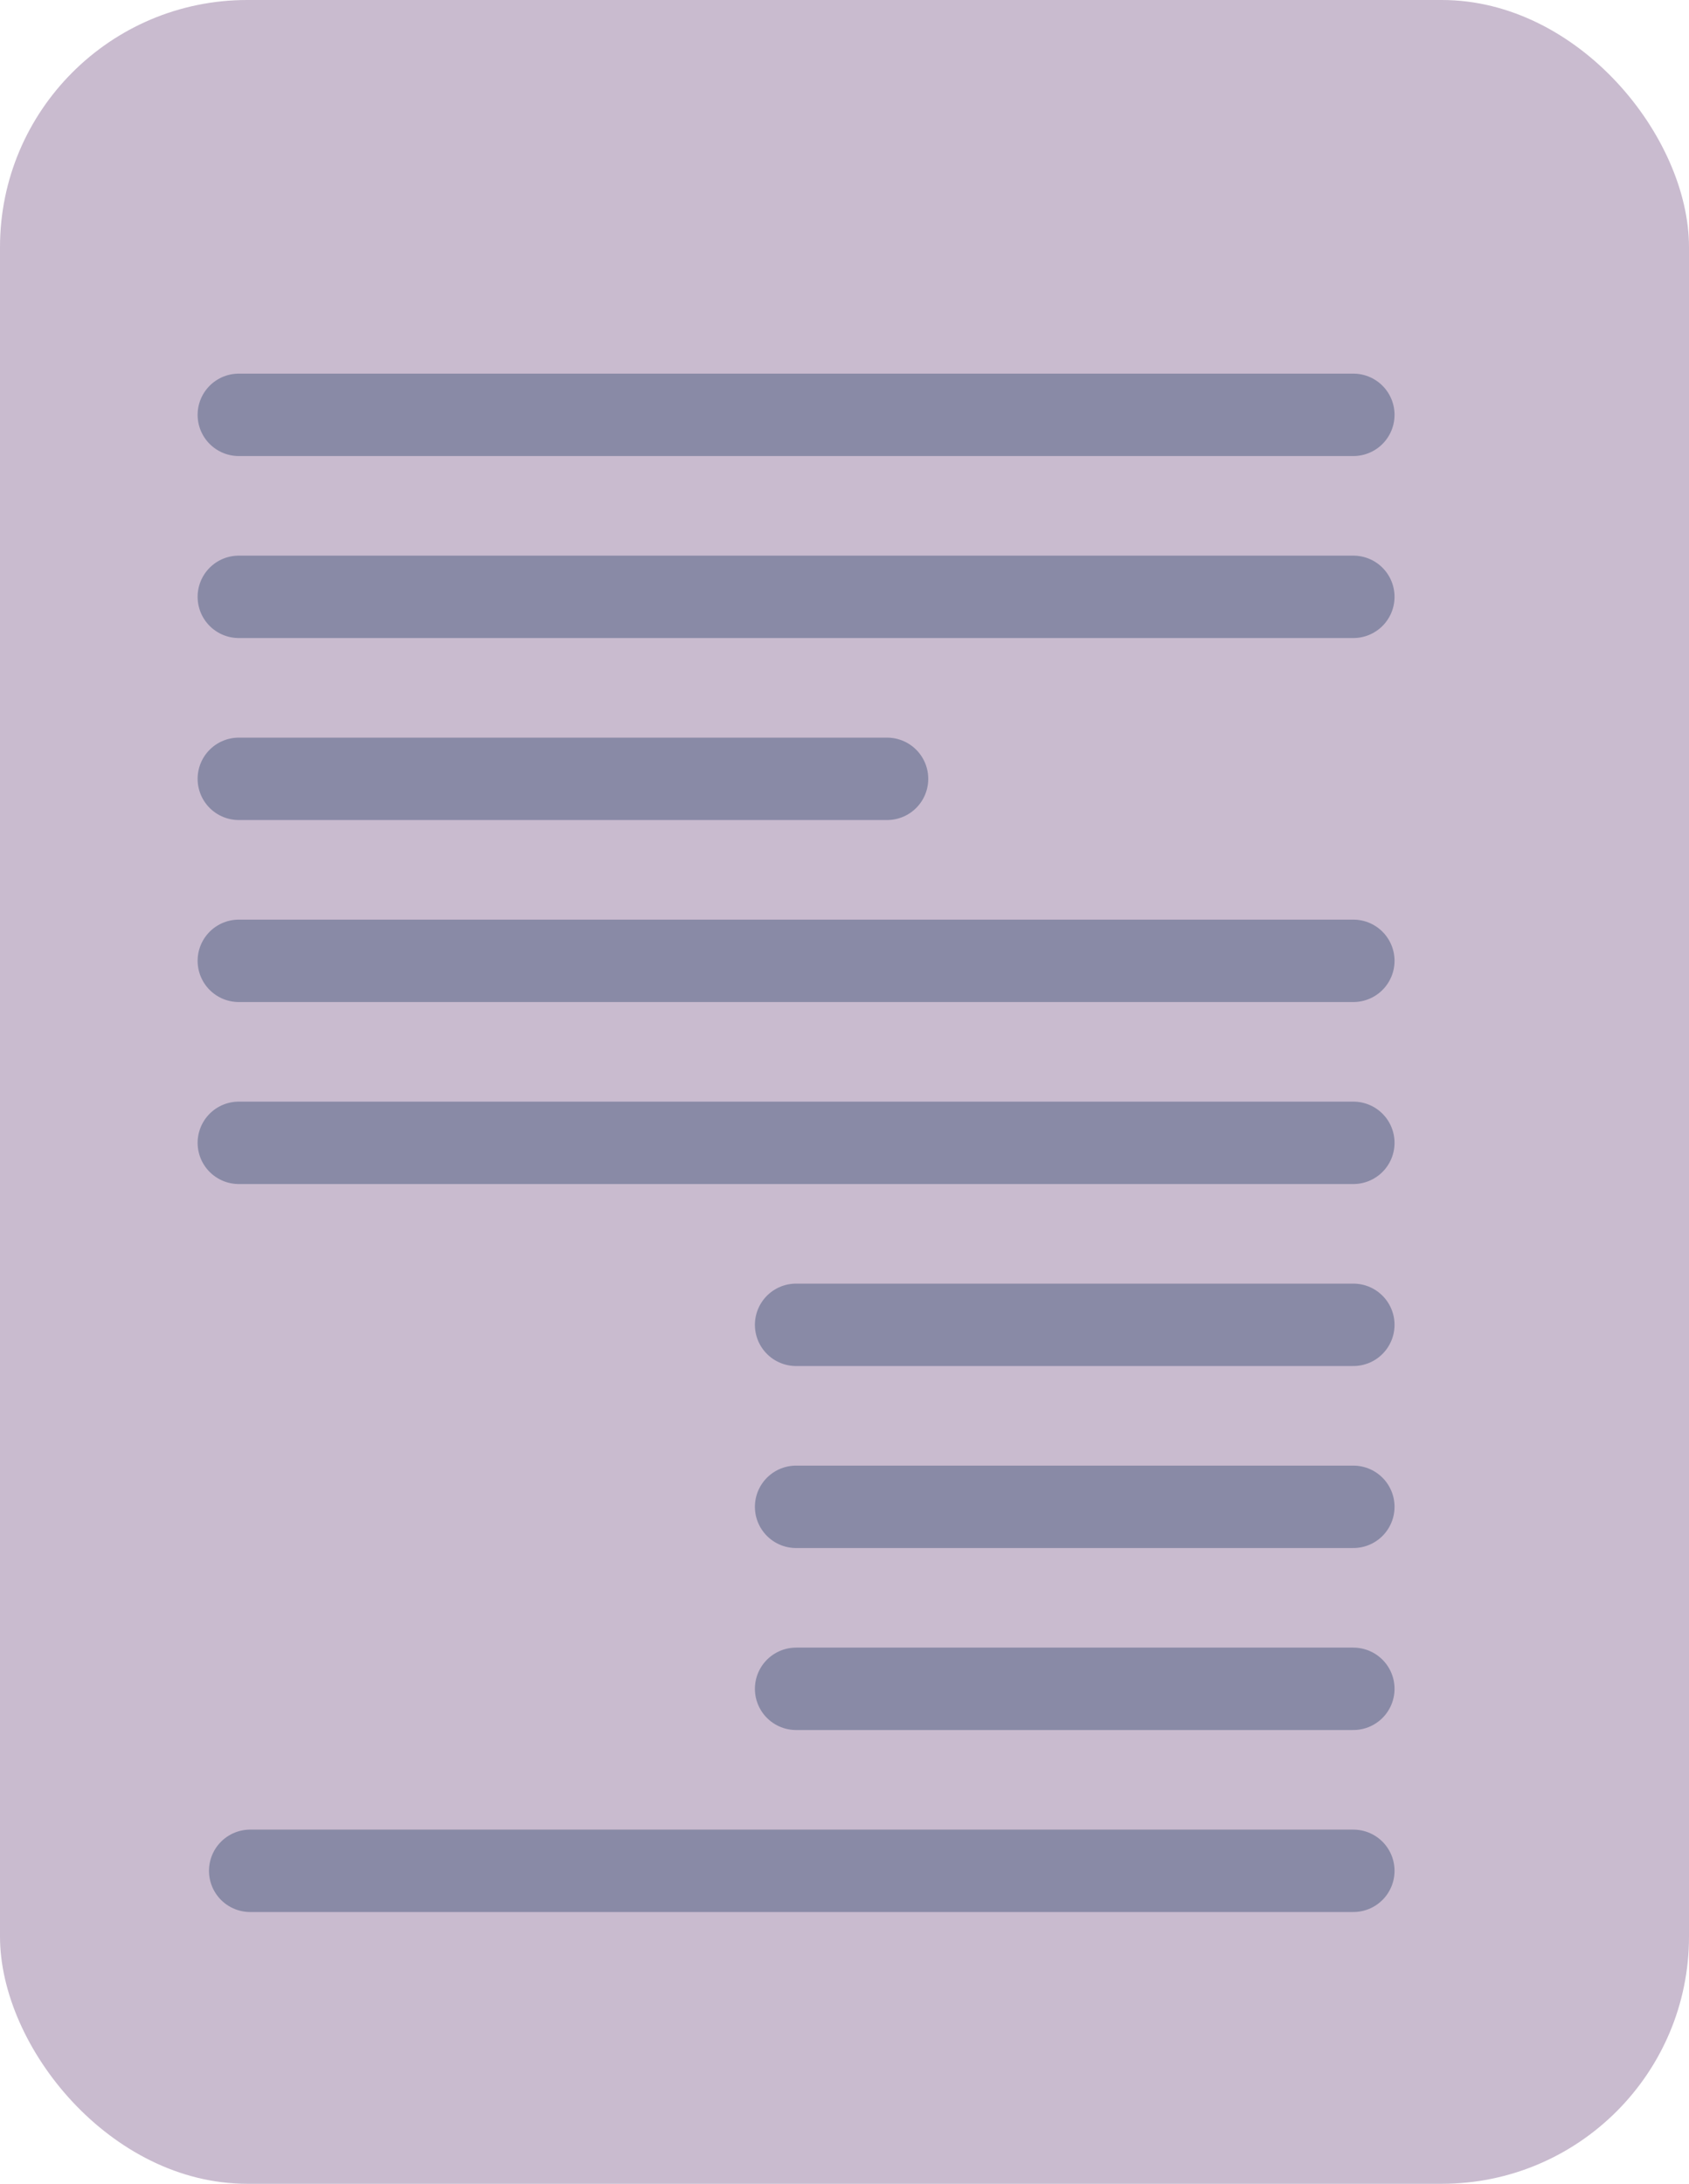 <svg xmlns="http://www.w3.org/2000/svg" width="41" height="53" viewBox="0 0 41 53">
  <g id="Group_72" data-name="Group 72" transform="translate(-517 -330)">
    <rect id="Rectangle_10" data-name="Rectangle 10" width="41" height="53" rx="6" transform="translate(517 330)" fill="#c9bbcf"/>
    <line id="Line_6" data-name="Line 6" x1="27.055" transform="translate(522.797 340.068)" fill="none" stroke="#898aa6" stroke-linecap="round" stroke-width="2"/>
    <line id="Line_7" data-name="Line 7" x1="27.055" transform="translate(522.797 344.485)" fill="none" stroke="#898aa6" stroke-linecap="round" stroke-width="2"/>
    <line id="Line_9" data-name="Line 9" x1="27.055" transform="translate(522.797 353.319)" fill="none" stroke="#898aa6" stroke-linecap="round" stroke-width="2"/>
    <line id="Line_10" data-name="Line 10" x1="27.055" transform="translate(522.797 357.736)" fill="none" stroke="#898aa6" stroke-linecap="round" stroke-width="2"/>
    <line id="Line_11" data-name="Line 11" x1="13.527" transform="translate(536.325 362.153)" fill="none" stroke="#898aa6" stroke-linecap="round" stroke-width="2"/>
    <line id="Line_12" data-name="Line 12" x1="13.527" transform="translate(536.325 366.57)" fill="none" stroke="#898aa6" stroke-linecap="round" stroke-width="2"/>
    <line id="Line_13" data-name="Line 13" x1="13.527" transform="translate(536.325 370.987)" fill="none" stroke="#898aa6" stroke-linecap="round" stroke-width="2"/>
    <line id="Line_14" data-name="Line 14" x1="26.779" transform="translate(523.073 375.404)" fill="none" stroke="#898aa6" stroke-linecap="round" stroke-width="2"/>
    <line id="Line_8" data-name="Line 8" x1="15.736" transform="translate(522.797 348.902)" fill="none" stroke="#898aa6" stroke-linecap="round" stroke-width="2"/>
  </g>
</svg>
